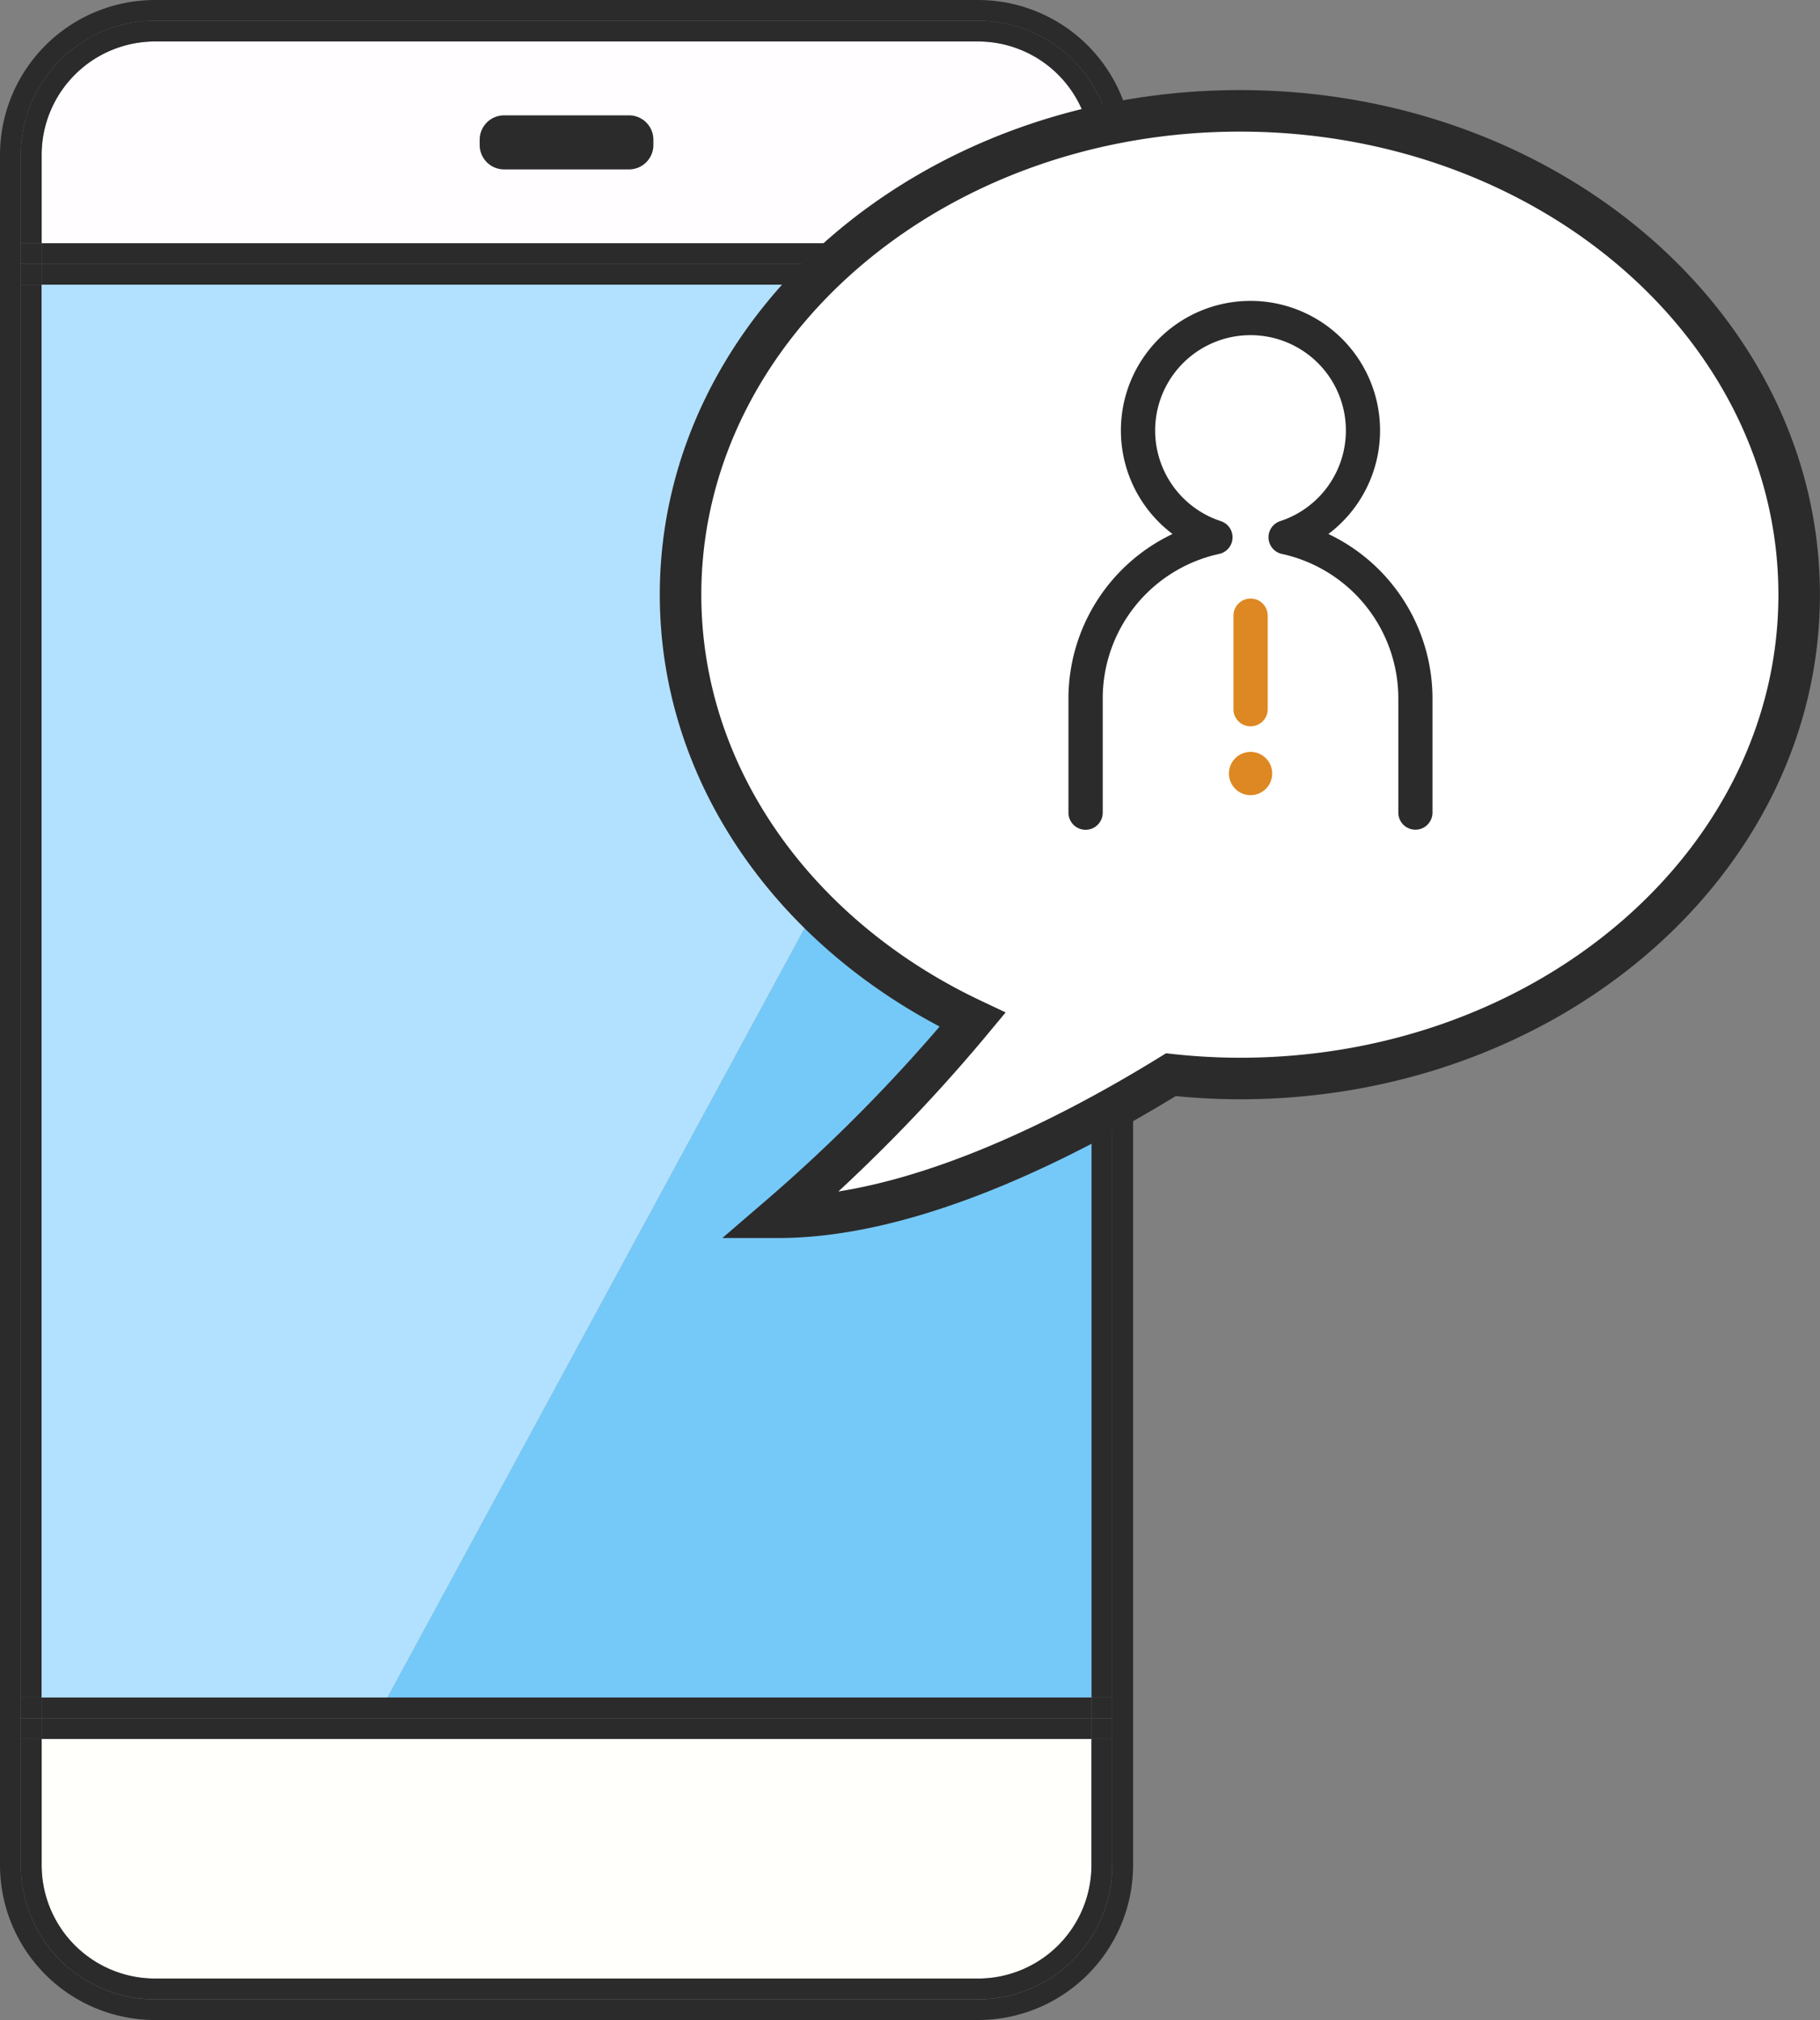 <svg xmlns="http://www.w3.org/2000/svg" xmlns:xlink="http://www.w3.org/1999/xlink" width="100" height="111.001" viewBox="0 0 100 111.001"><rect x="0" y="0" width="100" height="111.001" fill="#808080" stroke="none"/><defs><clipPath id="a"><rect width="100" height="111.001" transform="translate(0 -0.001)" fill="none"/></clipPath></defs><g transform="translate(0 0.001)"><g clip-path="url(#a)"><path d="M2.287,102.509a6.234,6.234,0,0,0,6.241,6.213h45.2a6.234,6.234,0,0,0,6.241-6.213V95.553H2.287Z" fill="#fffffb"/><path d="M59.971,8.491a6.235,6.235,0,0,0-6.241-6.214H8.529A6.235,6.235,0,0,0,2.287,8.491v4.876H59.971Z" fill="#fffdff"/><path d="M53.729,0H8.529A8.519,8.519,0,0,0,0,8.491v94.018A8.519,8.519,0,0,0,8.529,111h45.2a8.519,8.519,0,0,0,8.529-8.49V8.491A8.519,8.519,0,0,0,53.729,0m7.385,94.414v8.1a7.368,7.368,0,0,1-7.385,7.352H8.529a7.368,7.368,0,0,1-7.385-7.352V8.491A7.369,7.369,0,0,1,8.529,1.139h45.2a7.369,7.369,0,0,1,7.385,7.353Z" fill="#2b2b2b"/><path d="M61.114,95.553H59.971v6.956a6.234,6.234,0,0,1-6.241,6.213H8.529a6.234,6.234,0,0,1-6.241-6.213V95.553H1.144v6.956a7.369,7.369,0,0,0,7.385,7.353h45.2a7.368,7.368,0,0,0,7.384-7.353V95.553Z" fill="#2b2b2b"/><path d="M1.144,93.275H2.287V15.645H1.144V93.275Z" fill="#2b2b2b"/><path d="M53.729,1.139H8.528A7.368,7.368,0,0,0,1.144,8.491v4.876H2.287V8.491a6.234,6.234,0,0,1,6.24-6.214h45.2a6.234,6.234,0,0,1,6.24,6.214v4.876h1.144v1.139h0v1.139H59.969V93.275h1.144v1.139h0V8.491a7.369,7.369,0,0,0-7.385-7.353" fill="#2b2b2b"/><rect width="57.683" height="1.139" transform="translate(2.287 13.368)" fill="#2b2b2b"/><rect width="57.683" height="1.139" transform="translate(2.287 14.507)" fill="#2b2b2b"/><rect width="1.144" height="1.139" transform="translate(59.971 13.368)" fill="#2b2b2b"/><rect width="1.144" height="1.139" transform="translate(1.144 14.507)" fill="#2b2b2b"/><rect width="1.144" height="1.139" transform="translate(59.971 14.507)" fill="#2b2b2b"/><rect width="1.144" height="1.139" transform="translate(1.144 13.368)" fill="#2b2b2b"/><rect width="57.683" height="1.139" transform="translate(2.287 93.276)" fill="#2b2b2b"/><rect width="57.683" height="1.139" transform="translate(2.287 94.415)" fill="#2b2b2b"/><rect width="1.144" height="1.139" transform="translate(1.144 93.276)" fill="#2b2b2b"/><rect width="1.144" height="1.139" transform="translate(59.971 93.276)" fill="#2b2b2b"/><rect width="1.144" height="1.139" transform="translate(59.971 94.415)" fill="#2b2b2b"/><rect width="1.144" height="1.139" transform="translate(1.144 94.415)" fill="#2b2b2b"/><path d="M59.97,93.275V21.933L21.283,93.275Z" fill="#75c9f8"/><path d="M2.287,15.645V93.276h19L59.971,21.933V15.645Z" fill="#b2e1ff"/><path d="M34.56,9.308H27.7a1.34,1.34,0,0,1-1.343-1.337v-.3A1.34,1.34,0,0,1,27.7,6.337H34.56A1.34,1.34,0,0,1,35.9,7.674v.3A1.34,1.34,0,0,1,34.56,9.308" fill="#2b2b2b"/><path d="M68.125,6.09c-16.973,0-30.732,11.9-30.732,26.587,0,10.081,6.486,18.85,16.044,23.358A91.227,91.227,0,0,1,42.765,66.888c7.345,0,15.814-4.286,21.569-7.834a35.547,35.547,0,0,0,3.791.21c16.973,0,30.73-11.9,30.73-26.587S85.1,6.09,68.125,6.09" fill="#fff"/><path d="M68.125,6.09c-16.973,0-30.732,11.9-30.732,26.587,0,10.081,6.486,18.85,16.044,23.358A91.227,91.227,0,0,1,42.765,66.888c7.345,0,15.814-4.286,21.569-7.834a35.547,35.547,0,0,0,3.791.21c16.973,0,30.73-11.9,30.73-26.587S85.1,6.09,68.125,6.09Z" fill="none" stroke="#2b2b2b" stroke-miterlimit="10" stroke-width="2.282"/><path d="M68.713,39.911a.939.939,0,0,1-.941-.937V33.831a.941.941,0,0,1,1.883,0v5.142a.939.939,0,0,1-.941.937" fill="#d82"/><path d="M69.9,42.5a1.188,1.188,0,1,1-1.188-1.183A1.185,1.185,0,0,1,69.9,42.5" fill="#d82"/><path d="M77.772,45.591a.938.938,0,0,1-.941-.936V38.337a8.131,8.131,0,0,0-6.4-7.9.935.935,0,0,1-.094-1.8,5.24,5.24,0,1,0-3.254,0,.935.935,0,0,1-.094,1.8,8.132,8.132,0,0,0-6.4,7.9v6.318a.941.941,0,0,1-1.883,0V38.337a10.018,10.018,0,0,1,5.72-8.995,7.12,7.12,0,1,1,8.563,0,10.017,10.017,0,0,1,5.719,8.995v6.318a.938.938,0,0,1-.941.936" fill="#2b2b2b"/></g></g></svg>